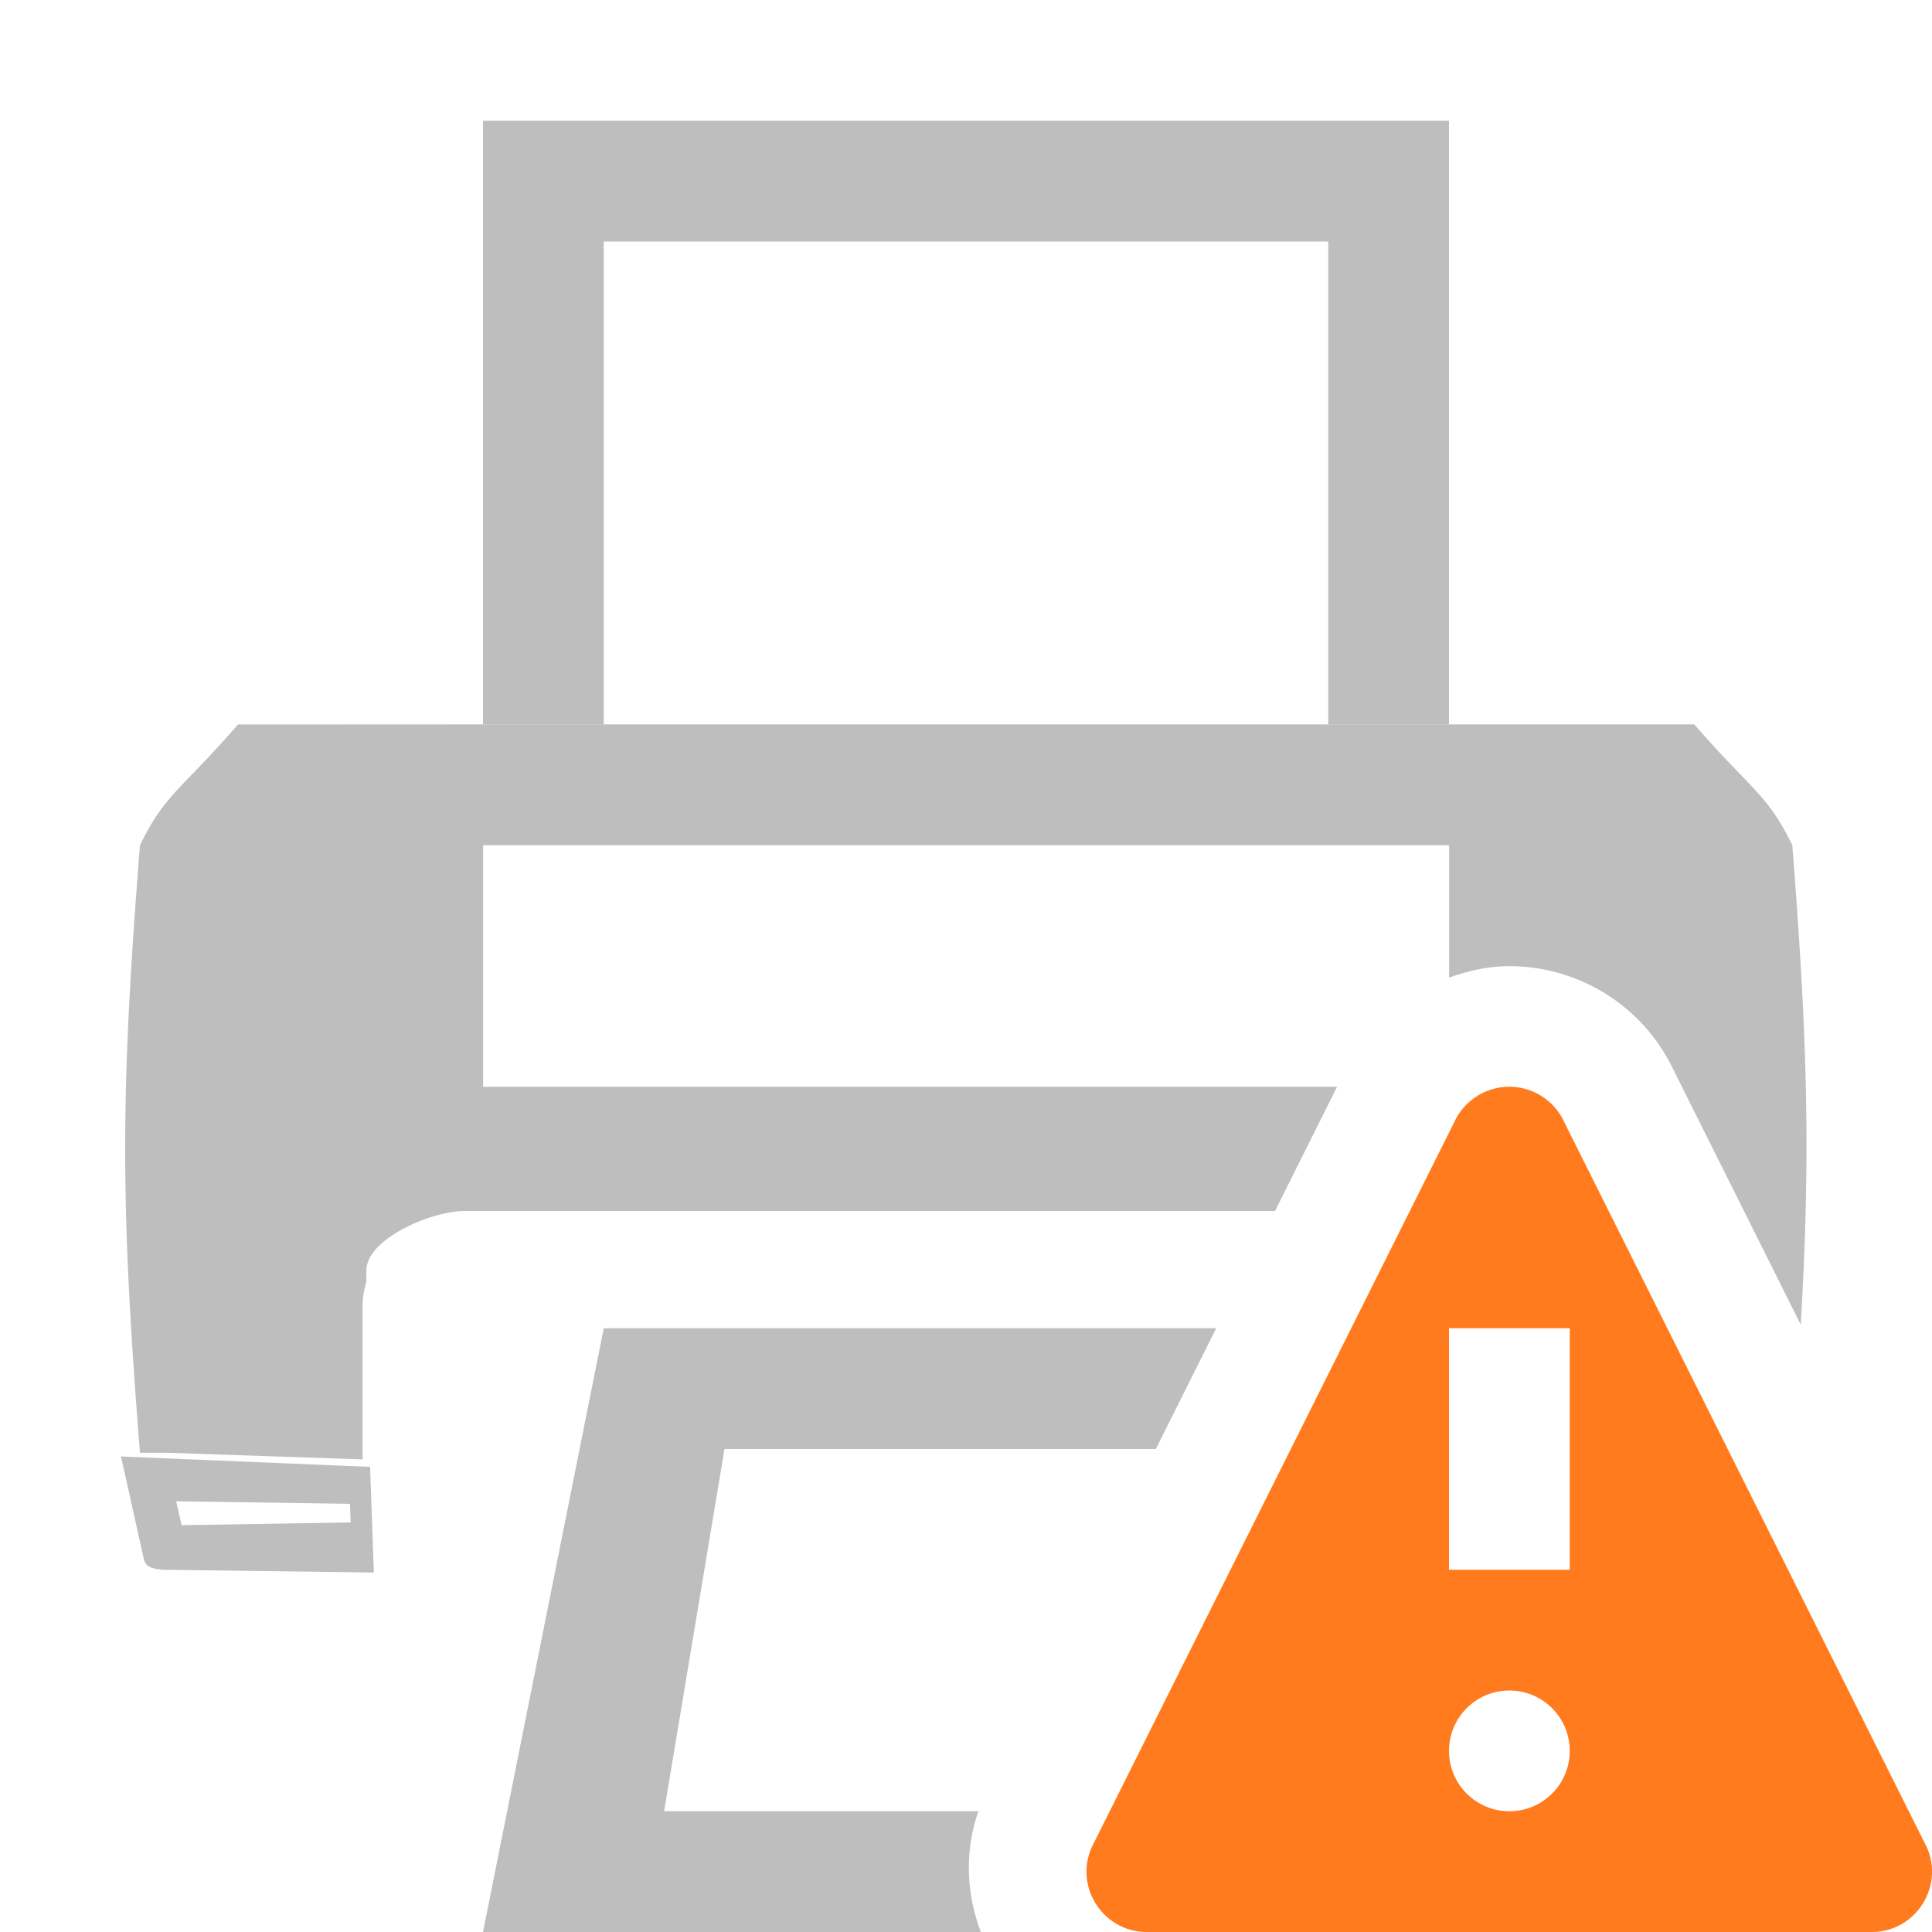 <svg height="16" width="16" xmlns="http://www.w3.org/2000/svg"><g fill="#bebebe" transform="translate(-.002 -.377)"><path d="m4.002 1.377 0 5h1l-0-4h6v4h1v-5z" stroke-width="1.056"/><g transform="translate(.002 .377)"><path d="m1.971 6c-.475.546-.604.574-.812 1-.163 2.073-.163 2.958 0 5.031h.219l1.625.055v-1.281c0-.065.013-.129.031-.188v-.094c0-.265.542-.494.812-.494h4.154 2.559l.514-1.029h-3.072-4v-2h4 4v1.096c.147-.052.299-.089.459-.094.56-.015 1.088.285 1.357.777a1 1 0 0 1 .018.033l1.078 2.158c.08-1.372.061-2.299-.07-3.971-.208-.426-.337-.454-.812-1h-2.029-4-4zm-.969 6.062.188.844c.013.079.09.087.156.094l1.75.023-.031-.875zm.457.371 1.439.021.006.154-1.4.023z"/><path d="m5 11-1 5h4.123c-.121-.317-.136-.666-.021-1h-2.602l.5-3h3.572l.5-1z"/></g></g><path d="m12.486 9c-.178.005-.34.104-.426.26l-3 6c-.183.334.059.741.439.74h6c.38.001.622-.407.439-.74l-3-6c-.09-.165-.265-.265-.453-.26zm-.486 2h.5.5v2h-.5-.5zm.5 3c.276 0 .5.224.5.5s-.224.5-.5.5-.5-.224-.5-.5.224-.5.5-.5z" fill="#ff7b1d"/></svg>